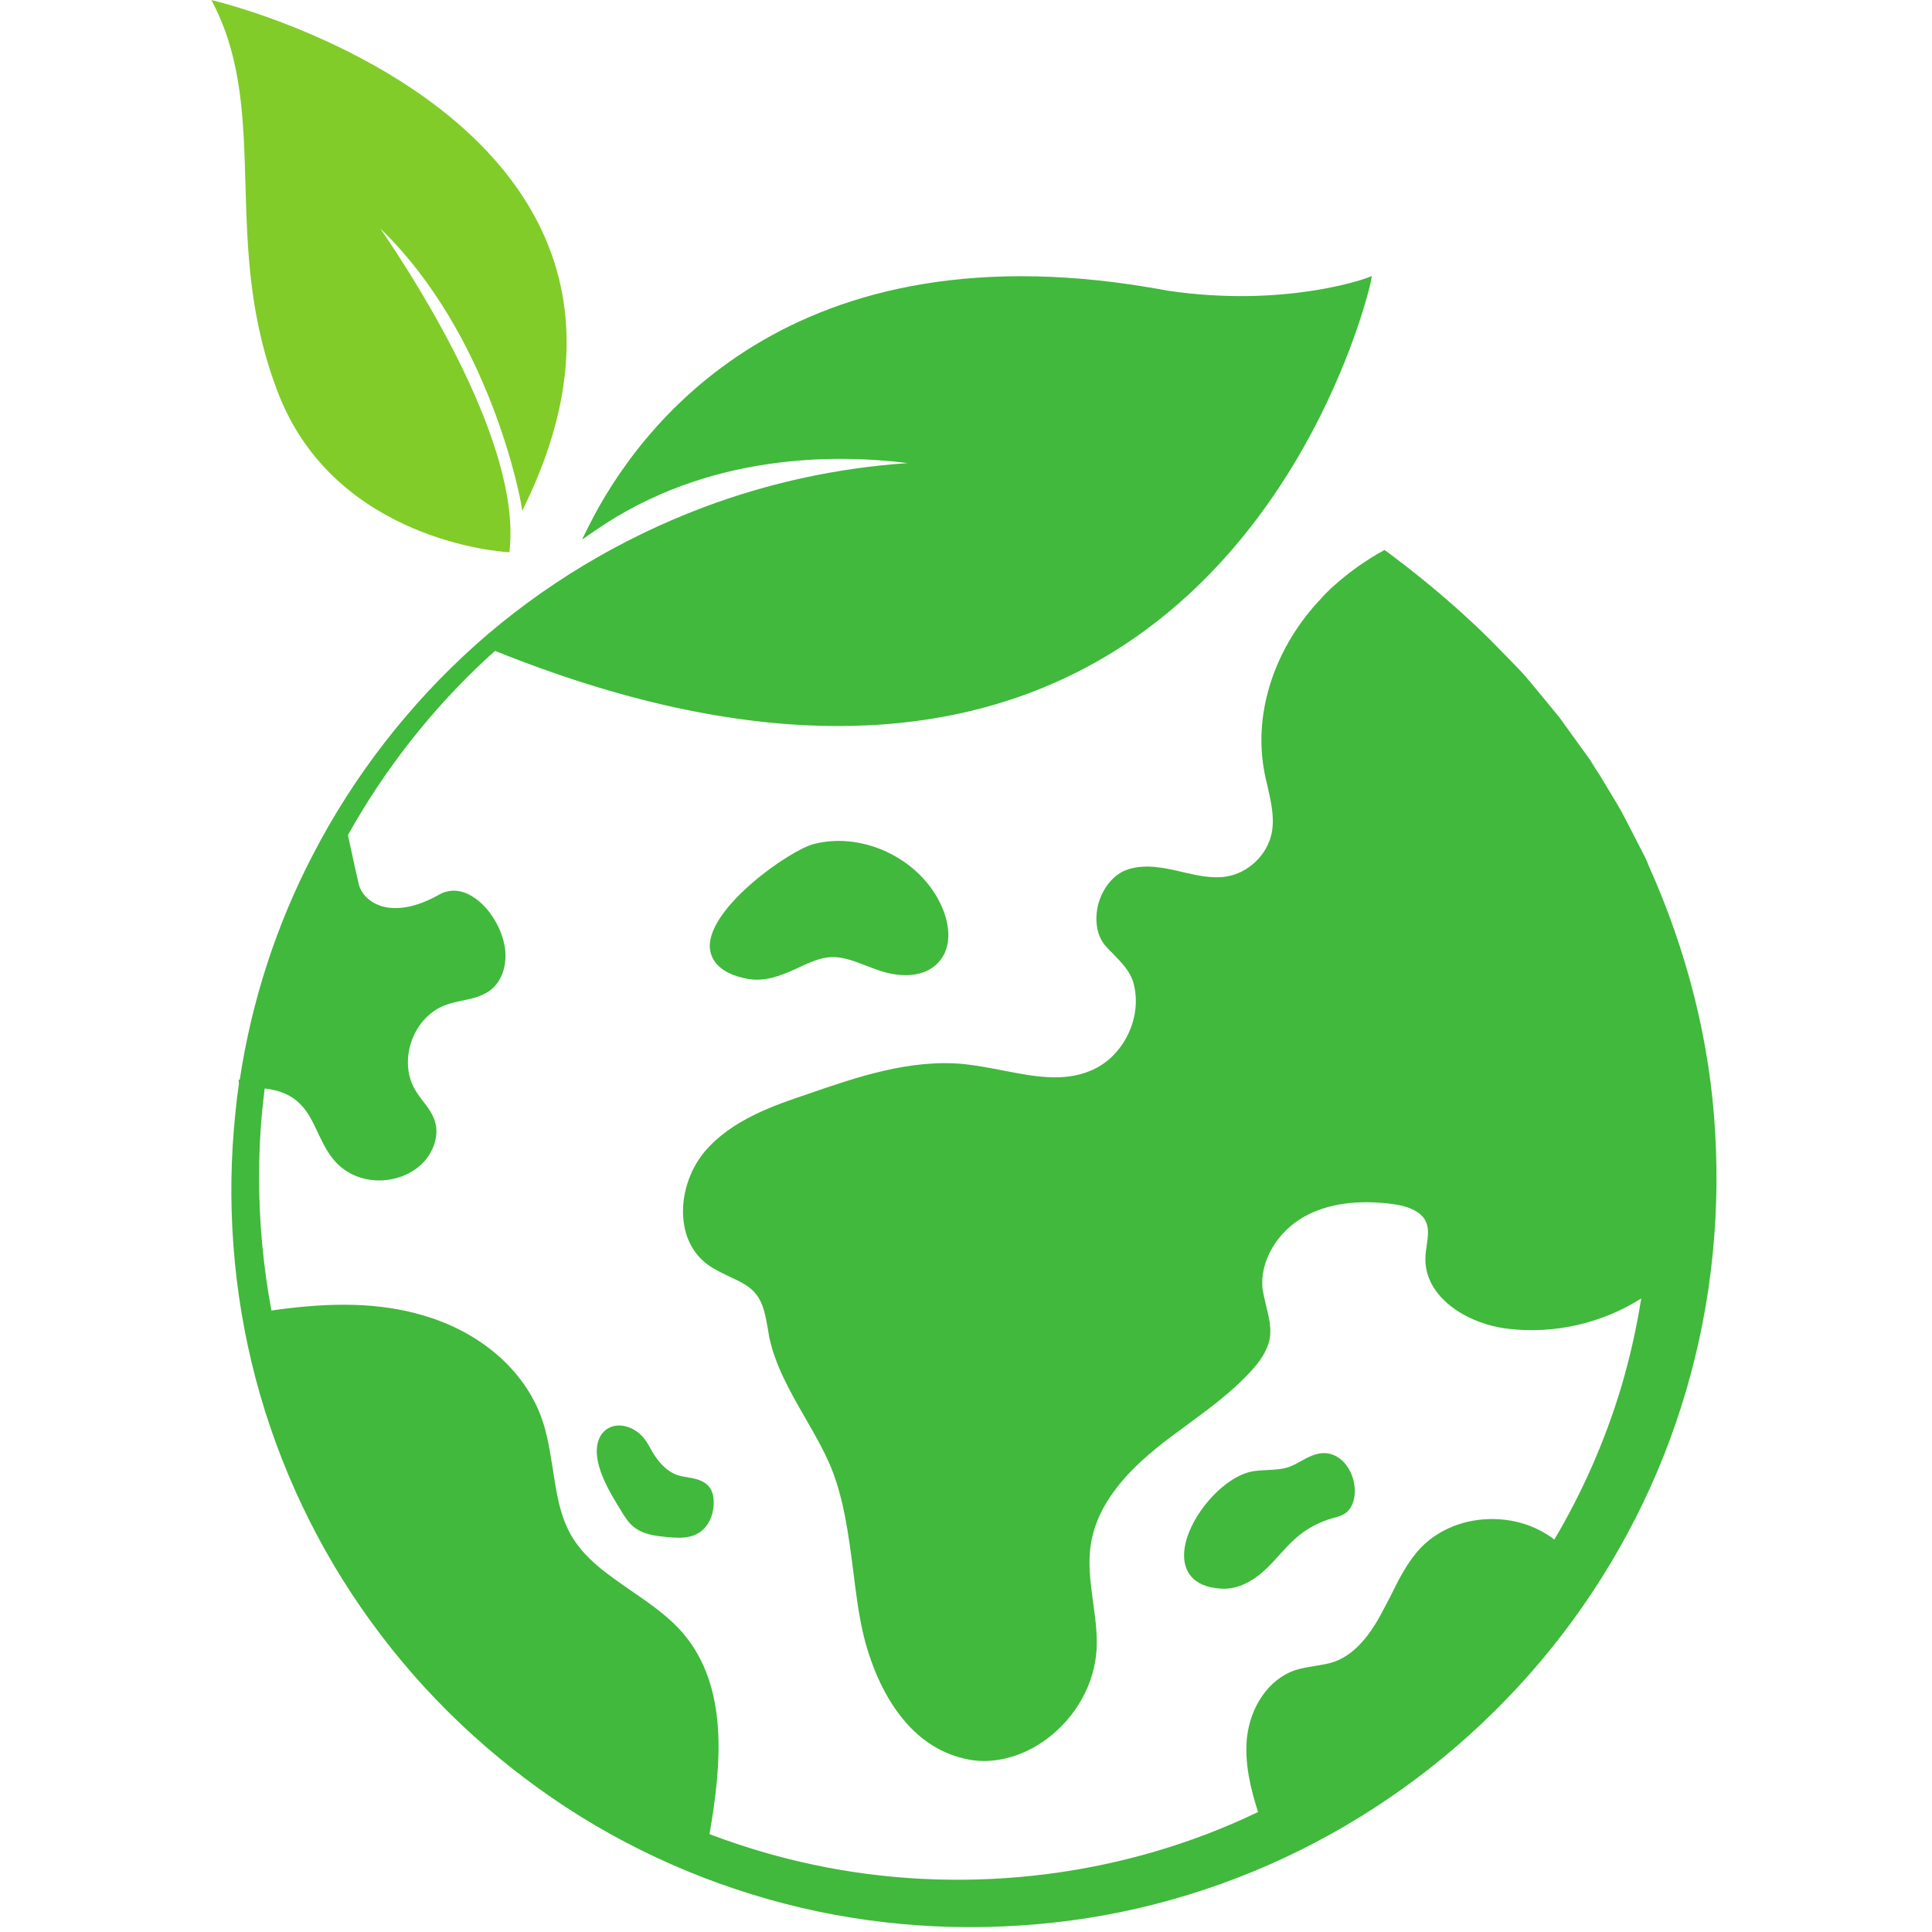 <svg xmlns="http://www.w3.org/2000/svg" xmlns:xlink="http://www.w3.org/1999/xlink" width="1080" zoomAndPan="magnify" viewBox="0 0 810 810" height="1080" preserveAspectRatio="xMidYMid meet" version="1.0"><defs><clipPath id="c06a29a002"><path d="M 88.086 0 L 238 0 L 238 232 L 88.086 232 Z M 88.086 0 " clip-rule="nonzero"/></clipPath></defs><g clip-path="url(#c06a29a002)"><path fill="#81cc29" d="M 212.418 231.449 L 213.59 231.5 L 213.695 230.328 C 218.141 186.32 175.91 119.832 159.457 95.816 C 205.676 140.441 218.168 209.598 218.312 210.34 L 218.973 214.152 L 220.641 210.66 C 240.648 168.785 242.949 130.477 227.332 97 C 195.664 29.176 101.844 3.414 91.254 0.688 L 88.629 0.02 L 89.852 2.434 C 101.449 25.484 102.152 50.598 102.902 77.191 C 103.699 104.934 104.508 133.57 116.684 164.961 C 140.863 227.23 211.699 231.418 212.418 231.449 " fill-opacity="1" fill-rule="nonzero"/></g><path fill="#41b93c" d="M 704.895 589.633 C 693.262 626.418 674.695 660.855 650.605 690.824 C 626.516 720.797 596.898 746.301 563.875 765.57 C 530.738 784.969 494.074 798.133 456.234 804.125 C 418.508 810 379.848 809.18 342.477 801.305 C 305.227 793.426 269.387 778.621 237.656 757.934 C 205.809 737.129 177.84 710.688 155.629 680.012 C 133.301 649.34 116.848 614.547 107.215 578.117 C 97.578 541.562 94.758 503.371 98.754 465.996 C 99.105 462.117 99.574 458.355 100.164 454.477 L 100.047 452.715 L 100.516 452.715 C 105.453 419.926 115.793 387.953 131.07 358.578 C 148.227 325.316 171.613 295.223 199.461 270.312 C 227.43 245.395 259.984 225.883 294.887 212.719 C 322.383 202.379 351.293 196.148 380.555 194.152 C 350.586 190.391 296.766 189.805 249.641 222.359 L 244.004 226.234 L 247.055 220.121 C 266.918 180.633 330.258 91.902 489.609 121.875 C 538.141 129.043 571.871 116.934 572.227 116.82 L 575.16 115.758 L 574.574 118.816 C 574.336 119.992 549.191 230.469 454.703 280.184 C 423.914 296.398 389.367 304.395 351.293 304.395 C 307.812 304.395 259.867 293.938 207.57 272.895 C 206.512 273.836 205.457 274.777 204.398 275.719 C 181.133 297.223 161.27 322.488 145.875 350.109 C 147.992 360.098 149.52 366.918 150.461 370.91 C 151.398 374.441 154.34 377.613 158.215 379.254 C 165.031 382.199 174.316 380.668 184.188 375.027 C 188.418 372.676 193.352 372.914 198.055 375.852 C 206.164 380.785 212.391 392.418 211.922 401.703 C 211.684 406.762 209.922 410.988 206.984 413.93 C 203.223 417.57 198.289 418.629 193.469 419.574 C 191.355 420.039 189.125 420.512 187.242 421.215 C 180.66 423.449 175.137 429.09 172.551 436.492 C 169.965 443.895 170.672 451.77 174.434 457.531 C 175.258 458.941 176.195 460.117 177.137 461.41 C 179.367 464.234 181.602 467.172 182.543 470.816 C 183.832 475.867 182.188 481.742 178.195 486.562 C 173.844 491.617 167.027 494.672 159.625 494.906 L 159.039 494.906 C 151.871 494.906 145.172 492.082 140.707 487.148 C 137.414 483.625 135.301 479.16 133.301 474.926 C 131.07 470.223 129.074 465.875 125.547 462.586 C 122.02 459.062 117.203 457.059 110.977 456.359 C 110.504 459.883 110.152 463.527 109.797 467.051 C 108.977 475.867 108.625 484.801 108.625 493.613 C 108.625 512.422 110.387 531.105 113.797 549.441 C 139.883 545.676 159.625 546.262 177.25 551.438 C 201.344 558.375 219.91 574.473 227.078 594.57 C 229.547 601.387 230.605 608.789 231.781 615.957 C 233.309 625.949 234.719 635.469 239.535 643.812 C 245.293 653.684 254.695 660.031 264.684 666.969 C 272.438 672.254 280.434 677.781 286.539 684.949 C 305.465 707.398 302.523 739.719 297.469 768.98 C 313.336 774.977 329.668 779.676 346.242 782.852 C 407.23 794.602 471.742 786.488 527.445 759.695 C 524.277 749.824 521.805 739.484 522.75 728.906 C 524.156 715.391 531.91 704.219 542.609 700.344 C 545.43 699.402 548.484 698.934 551.301 698.465 C 554.004 697.992 556.594 697.641 559.055 696.816 C 566.699 694.234 573.398 687.422 579.391 676.02 C 580.566 673.902 581.621 671.668 582.797 669.551 C 586.32 662.383 589.965 654.98 595.605 648.984 C 603.125 641.109 614.414 636.645 626.281 636.879 C 635.914 636.996 644.727 640.168 651.664 645.461 C 663.527 625.484 672.934 603.969 679.633 581.762 C 683.27 569.539 686.094 556.965 688.09 544.387 C 671.637 554.848 651.543 559.426 632.152 557.078 C 615.113 555.082 597.254 543.914 597.605 527.461 C 597.605 525.578 597.953 523.703 598.195 521.938 C 598.66 518.527 599.137 515.359 597.953 512.535 C 596.312 508.422 591.492 505.832 583.738 504.777 C 569.047 502.895 556.594 504.656 546.836 510.066 C 535.324 516.531 528.152 528.871 529.328 540.27 C 529.684 542.625 530.27 545.09 530.859 547.559 C 531.91 551.902 533.086 556.371 532.383 561.074 C 531.324 566.715 527.68 571.414 524.512 574.824 C 516.754 583.402 507.234 590.34 498.188 597.039 C 493.602 600.445 488.902 603.734 484.555 607.383 C 468.219 620.664 459.289 633.938 457.293 647.809 C 456.121 655.566 457.172 663.32 458.234 671.434 C 459.168 678.016 460.109 684.828 459.754 691.531 C 458.938 705.75 451.301 719.738 439.078 728.906 C 430.969 735.012 421.566 738.305 412.516 738.305 C 409.699 738.305 406.875 737.957 404.059 737.25 C 373.973 730.199 363.984 694.586 361.633 683.777 C 359.754 675.312 358.695 666.496 357.637 657.918 C 355.758 643.578 353.879 628.773 348.473 615.371 C 345.418 607.969 341.305 600.918 337.309 593.984 C 331.316 583.523 325.09 572.711 322.5 560.602 C 322.266 559.191 322.031 557.785 321.797 556.371 C 320.855 551.316 320.035 546.504 317.098 542.742 C 314.395 539.094 310.043 537.219 305.578 535.102 C 302.406 533.574 299.117 532.043 296.18 529.809 C 290.656 525.465 287.363 519.238 286.539 511.48 C 285.484 501.609 288.891 490.672 295.355 482.918 C 306.637 469.52 324.5 463.406 338.953 458.59 C 358.93 451.656 381.496 443.895 404.293 446.129 C 409.699 446.719 415.219 447.777 420.625 448.836 C 433.434 451.305 445.539 453.652 456.82 449.07 C 470.922 443.547 479.266 426.508 475.156 411.93 C 473.859 407.352 470.453 403.82 466.934 400.18 C 465.867 399.117 464.816 398.066 463.871 397.004 C 459.875 392.77 458.703 385.957 460.465 379.02 C 462.461 371.852 467.277 366.211 473.039 364.449 C 480.559 362.098 488.316 363.859 495.84 365.625 C 501.832 367.031 508.18 368.449 514.051 367.504 C 523.336 366.098 531.445 358.336 533.207 349.051 C 534.379 342.824 532.973 336.473 531.445 329.781 C 530.859 327.312 530.27 324.961 529.914 322.609 C 525.57 298.047 534.734 271.012 553.891 250.922 C 555.176 249.387 556.594 248.098 558.004 246.688 C 565.055 240.219 572.691 234.812 580.449 230.582 C 581.508 231.289 582.562 232.109 583.504 232.816 C 598.426 243.984 612.762 256.32 624.633 268.074 L 634.855 278.535 C 636.504 280.297 638.266 282.059 639.793 283.82 L 644.492 289.469 L 653.777 300.75 L 662.242 312.504 L 666.586 318.496 C 667.883 320.492 669.055 322.609 670.465 324.605 L 677.984 337.07 C 680.457 341.18 682.57 345.645 684.801 349.875 C 686.914 354.223 689.504 358.457 691.266 363.043 C 707.133 398.414 717.004 436.492 719.117 475.16 C 721.348 513.828 716.648 552.73 704.895 589.633 " fill-opacity="1" fill-rule="nonzero"/><path fill="#41b93c" d="M 568.012 625.199 C 567.98 629.215 566.66 632.438 564.305 634.242 C 562.812 635.387 561.016 635.867 559.422 636.32 L 558.828 636.461 C 553.254 638.016 547.953 640.824 543.551 644.633 C 541.055 646.781 538.738 649.344 536.484 651.809 C 534.582 653.918 532.645 656.066 530.488 658.074 C 524.844 663.34 518.891 666.082 513.242 666.082 L 512.52 666.082 C 499 665.527 496.617 657.555 496.441 652.844 C 495.82 638.746 512.379 618.508 525.957 616.738 C 527.723 616.5 529.527 616.43 531.293 616.328 C 534.613 616.152 537.734 616.016 540.648 614.941 C 542.238 614.355 543.762 613.52 545.359 612.621 C 548.441 610.891 551.66 609.156 555.367 609.223 C 562.992 609.434 568.082 617.645 568.012 625.199 " fill-opacity="1" fill-rule="nonzero"/><path fill="#41b93c" d="M 394.426 402.309 C 388.676 410.023 377.805 409.852 369.516 407.184 C 367.418 406.516 365.27 405.707 363.215 404.898 C 358.152 402.941 353.422 401.113 348.586 401.27 C 343.891 401.457 339.367 403.523 334.57 405.789 L 332.863 406.559 C 326.816 409.301 320.328 411.637 313.504 410.414 C 307.633 409.332 303.836 407.375 301.445 405.164 C 298.609 402.555 297.734 399.582 297.582 396.996 C 297.047 380.426 330.82 356.609 341.105 353.887 C 362.645 348.262 387.617 361.062 395.566 381.852 C 398.617 389.816 398.219 397.312 394.426 402.309 " fill-opacity="1" fill-rule="nonzero"/><path fill="#41b93c" d="M 299.223 630.496 C 299.047 635.727 296.762 640.23 293.121 642.586 C 290.492 644.285 287.406 644.703 284.531 644.703 C 282.766 644.703 281.105 644.562 279.648 644.426 C 275.18 643.977 269.602 643.457 265.48 639.992 C 263.367 638.223 261.91 635.832 260.699 633.895 L 260.18 633.031 C 255.641 625.684 248.02 613.348 250.793 604.273 C 251.828 600.91 254.152 598.656 257.305 597.898 C 261.254 596.996 265.895 598.625 269.184 602.086 C 270.711 603.719 271.781 605.586 272.789 607.422 L 273.656 608.914 C 275.766 612.484 279.371 617.086 284.5 618.578 C 285.641 618.926 286.855 619.137 288.168 619.344 C 291.496 619.93 295.305 620.555 297.559 623.676 C 298.77 625.406 299.324 627.621 299.223 630.496 " fill-opacity="1" fill-rule="nonzero"/></svg>
